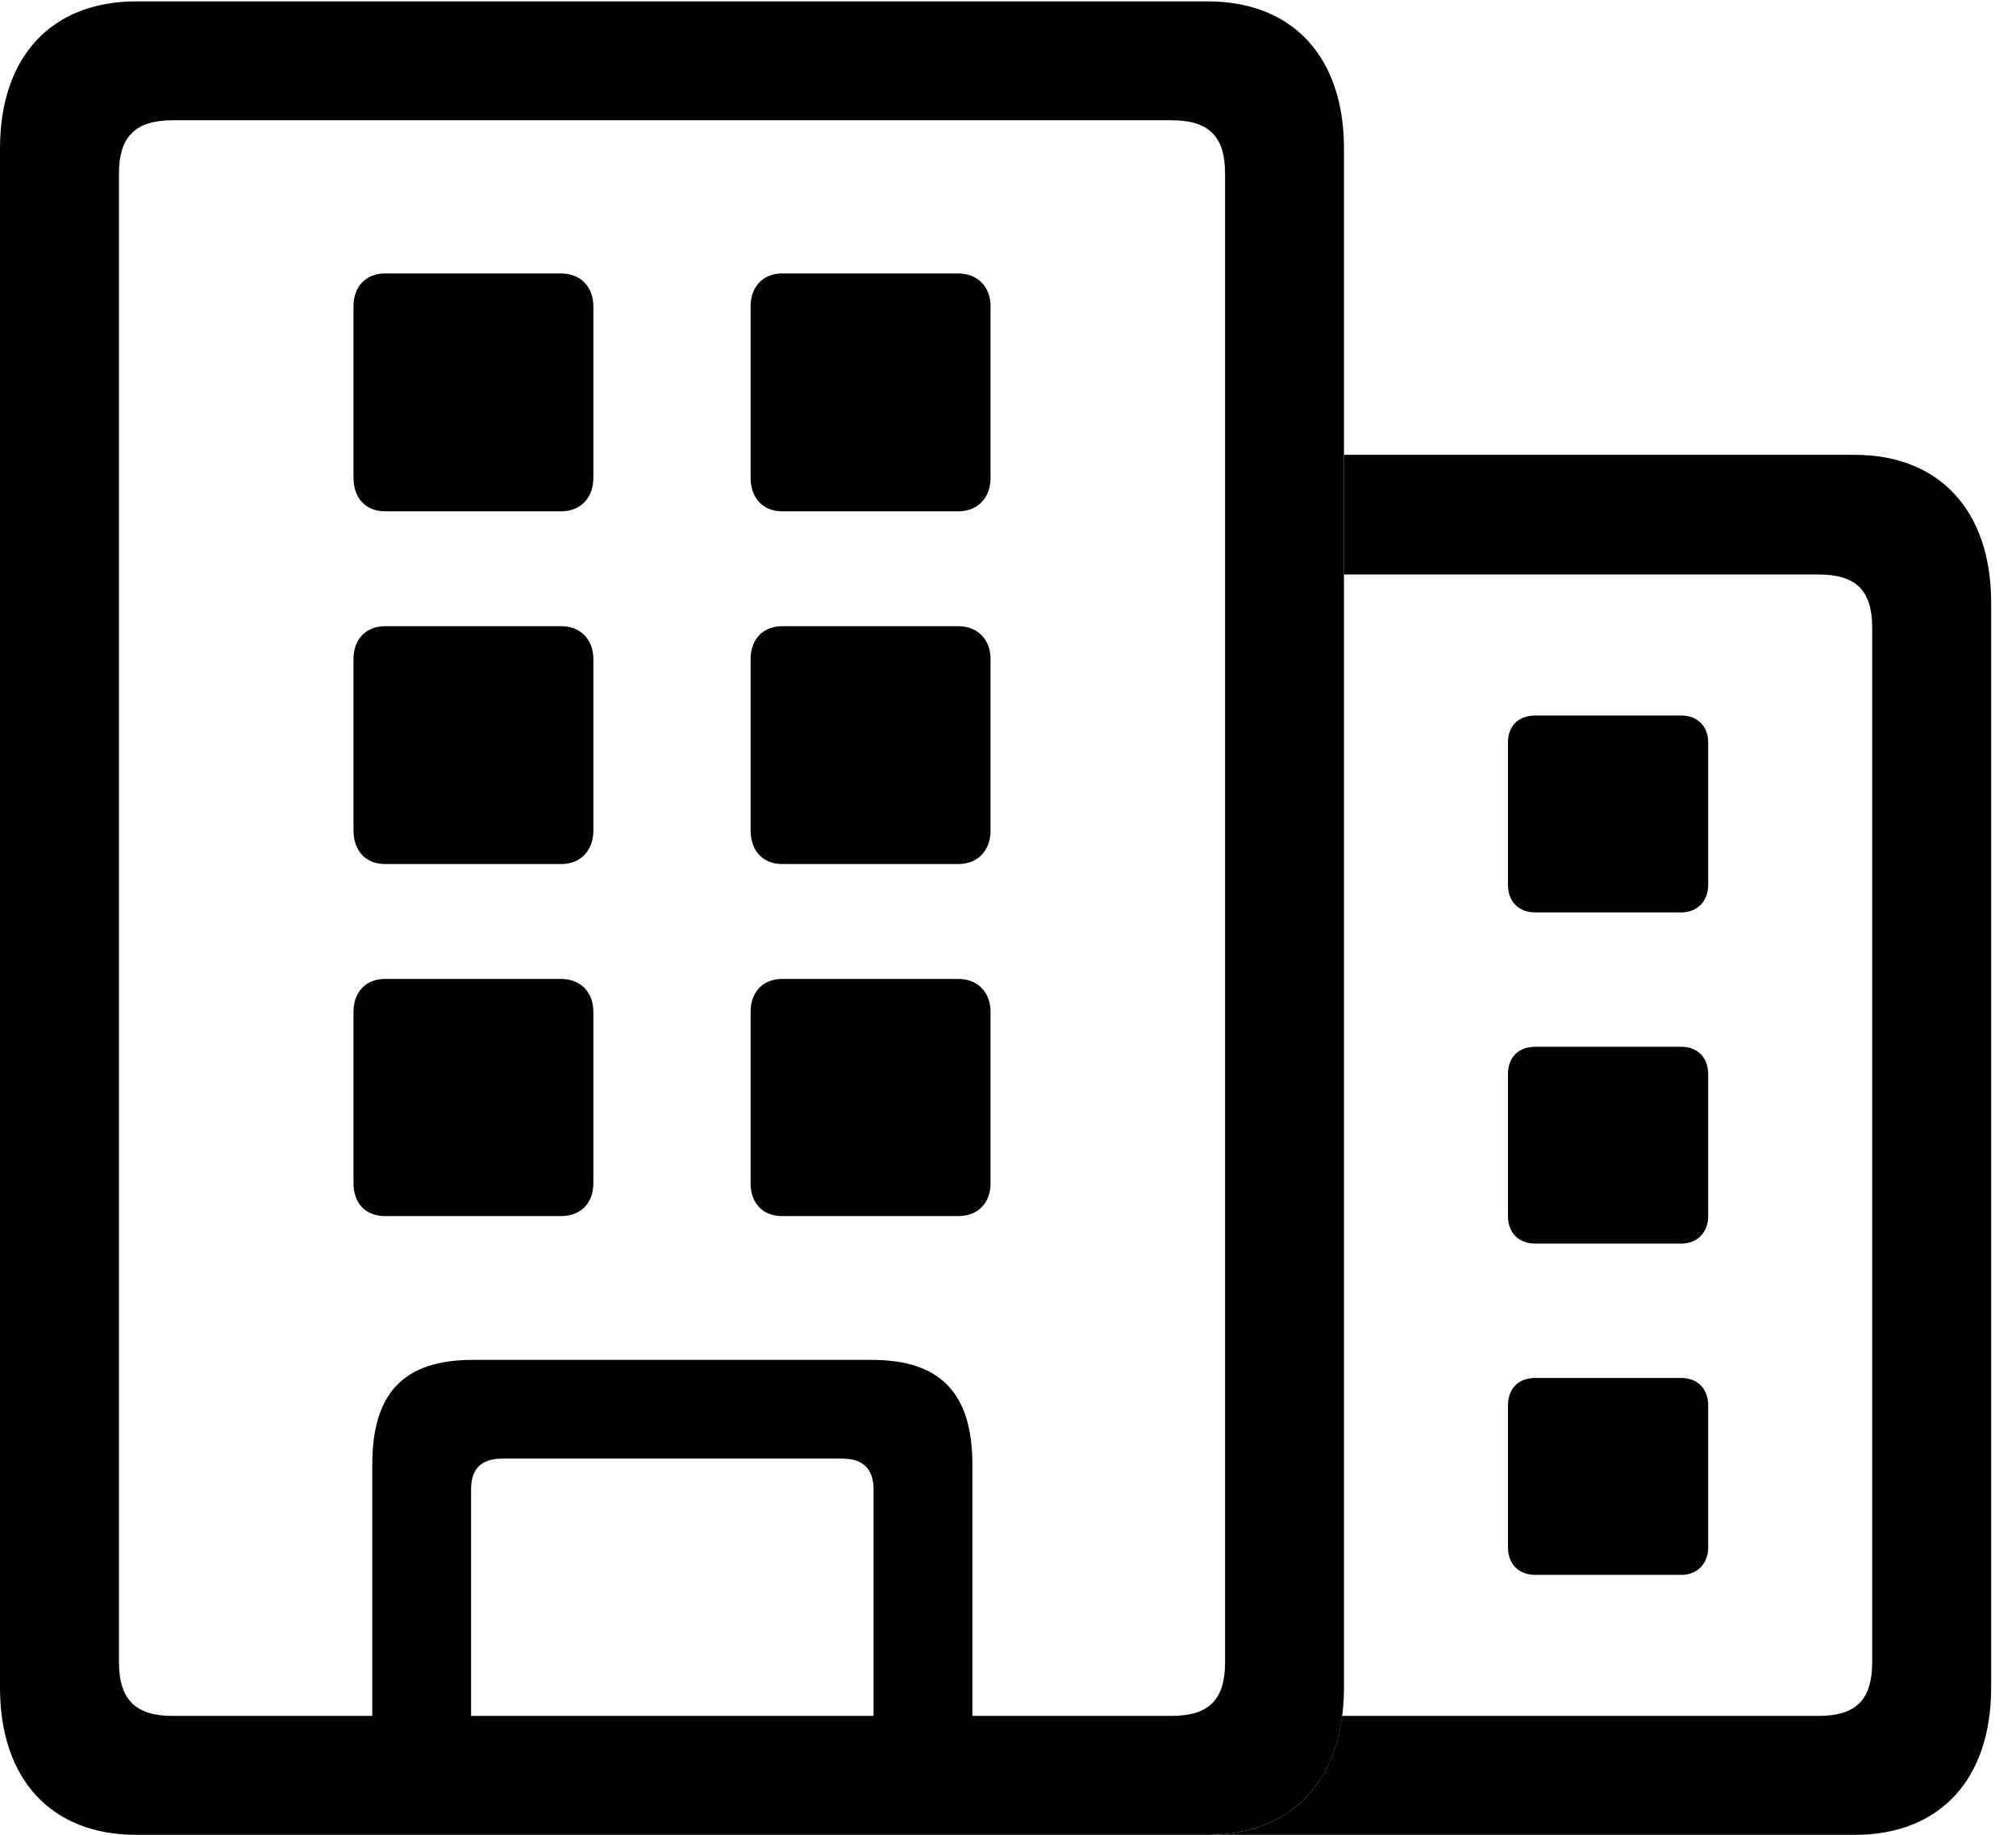 <svg version="1.1" xmlns="http://www.w3.org/2000/svg" xmlns:xlink="http://www.w3.org/1999/xlink" width="29.297" height="26.67" viewBox="0 0 29.297 26.67">
 <g>
  <rect height="26.67" opacity="0" width="29.297" x="0" y="0"/>
  <path d="M28.936 8.76L28.936 24.531C28.936 25.859 28.193 26.67 26.953 26.67L17.549 26.67C18.655 26.67 19.365 26.025 19.504 24.941L26.426 24.941C26.973 24.941 27.207 24.707 27.207 24.16L27.207 9.121C27.207 8.584 26.973 8.35 26.426 8.35L19.531 8.35L19.531 6.611L26.953 6.611C28.193 6.611 28.936 7.432 28.936 8.76ZM24.824 20.43L24.824 22.49C24.824 22.725 24.668 22.891 24.434 22.891L22.314 22.891C22.061 22.891 21.914 22.725 21.914 22.49L21.914 20.43C21.914 20.186 22.061 20.029 22.314 20.029L24.434 20.029C24.668 20.029 24.824 20.186 24.824 20.43ZM24.824 15.615L24.824 17.676C24.824 17.91 24.668 18.076 24.434 18.076L22.314 18.076C22.061 18.076 21.914 17.91 21.914 17.676L21.914 15.615C21.914 15.371 22.061 15.215 22.314 15.215L24.434 15.215C24.668 15.215 24.824 15.371 24.824 15.615ZM24.824 10.791L24.824 12.861C24.824 13.096 24.668 13.262 24.434 13.262L22.314 13.262C22.061 13.262 21.914 13.096 21.914 12.861L21.914 10.791C21.914 10.557 22.061 10.4 22.314 10.4L24.434 10.4C24.668 10.4 24.824 10.557 24.824 10.791Z" fill="currentColor"/>
  <path d="M0 24.531C0 25.859 0.742 26.67 1.982 26.67L17.549 26.67C18.789 26.67 19.531 25.859 19.531 24.531L19.531 2.158C19.531 0.83 18.789 0.02 17.549 0.02L1.982 0.02C0.742 0.02 0 0.83 0 2.158ZM1.729 24.16L1.729 2.52C1.729 1.982 1.973 1.748 2.51 1.748L17.021 1.748C17.568 1.748 17.803 1.982 17.803 2.52L17.803 24.16C17.803 24.707 17.568 24.941 17.021 24.941L2.51 24.941C1.973 24.941 1.729 24.707 1.729 24.16ZM5.41 25.771L6.846 25.771L6.846 21.65C6.846 21.348 6.992 21.201 7.305 21.201L12.236 21.201C12.539 21.201 12.695 21.348 12.695 21.65L12.695 25.771L14.131 25.771L14.131 21.289C14.131 20.244 13.662 19.766 12.666 19.766L6.875 19.766C5.869 19.766 5.41 20.244 5.41 21.289ZM5.596 7.432L8.154 7.432C8.438 7.432 8.623 7.236 8.623 6.943L8.623 4.453C8.623 4.17 8.438 3.975 8.154 3.975L5.596 3.975C5.312 3.975 5.137 4.17 5.137 4.453L5.137 6.943C5.137 7.236 5.312 7.432 5.596 7.432ZM11.367 7.432L13.926 7.432C14.209 7.432 14.395 7.236 14.395 6.943L14.395 4.453C14.395 4.17 14.209 3.975 13.926 3.975L11.367 3.975C11.084 3.975 10.908 4.17 10.908 4.453L10.908 6.943C10.908 7.236 11.084 7.432 11.367 7.432ZM5.596 12.559L8.154 12.559C8.438 12.559 8.623 12.363 8.623 12.07L8.623 9.58C8.623 9.297 8.438 9.102 8.154 9.102L5.596 9.102C5.312 9.102 5.137 9.297 5.137 9.58L5.137 12.07C5.137 12.363 5.312 12.559 5.596 12.559ZM11.367 12.559L13.926 12.559C14.209 12.559 14.395 12.363 14.395 12.07L14.395 9.58C14.395 9.297 14.209 9.102 13.926 9.102L11.367 9.102C11.084 9.102 10.908 9.297 10.908 9.58L10.908 12.07C10.908 12.363 11.084 12.559 11.367 12.559ZM5.596 17.676L8.154 17.676C8.438 17.676 8.623 17.49 8.623 17.197L8.623 14.707C8.623 14.424 8.438 14.229 8.154 14.229L5.596 14.229C5.312 14.229 5.137 14.424 5.137 14.707L5.137 17.197C5.137 17.49 5.312 17.676 5.596 17.676ZM11.367 17.676L13.926 17.676C14.209 17.676 14.395 17.49 14.395 17.197L14.395 14.707C14.395 14.424 14.209 14.229 13.926 14.229L11.367 14.229C11.084 14.229 10.908 14.424 10.908 14.707L10.908 17.197C10.908 17.49 11.084 17.676 11.367 17.676Z" fill="currentColor"/>
 </g>
</svg>
